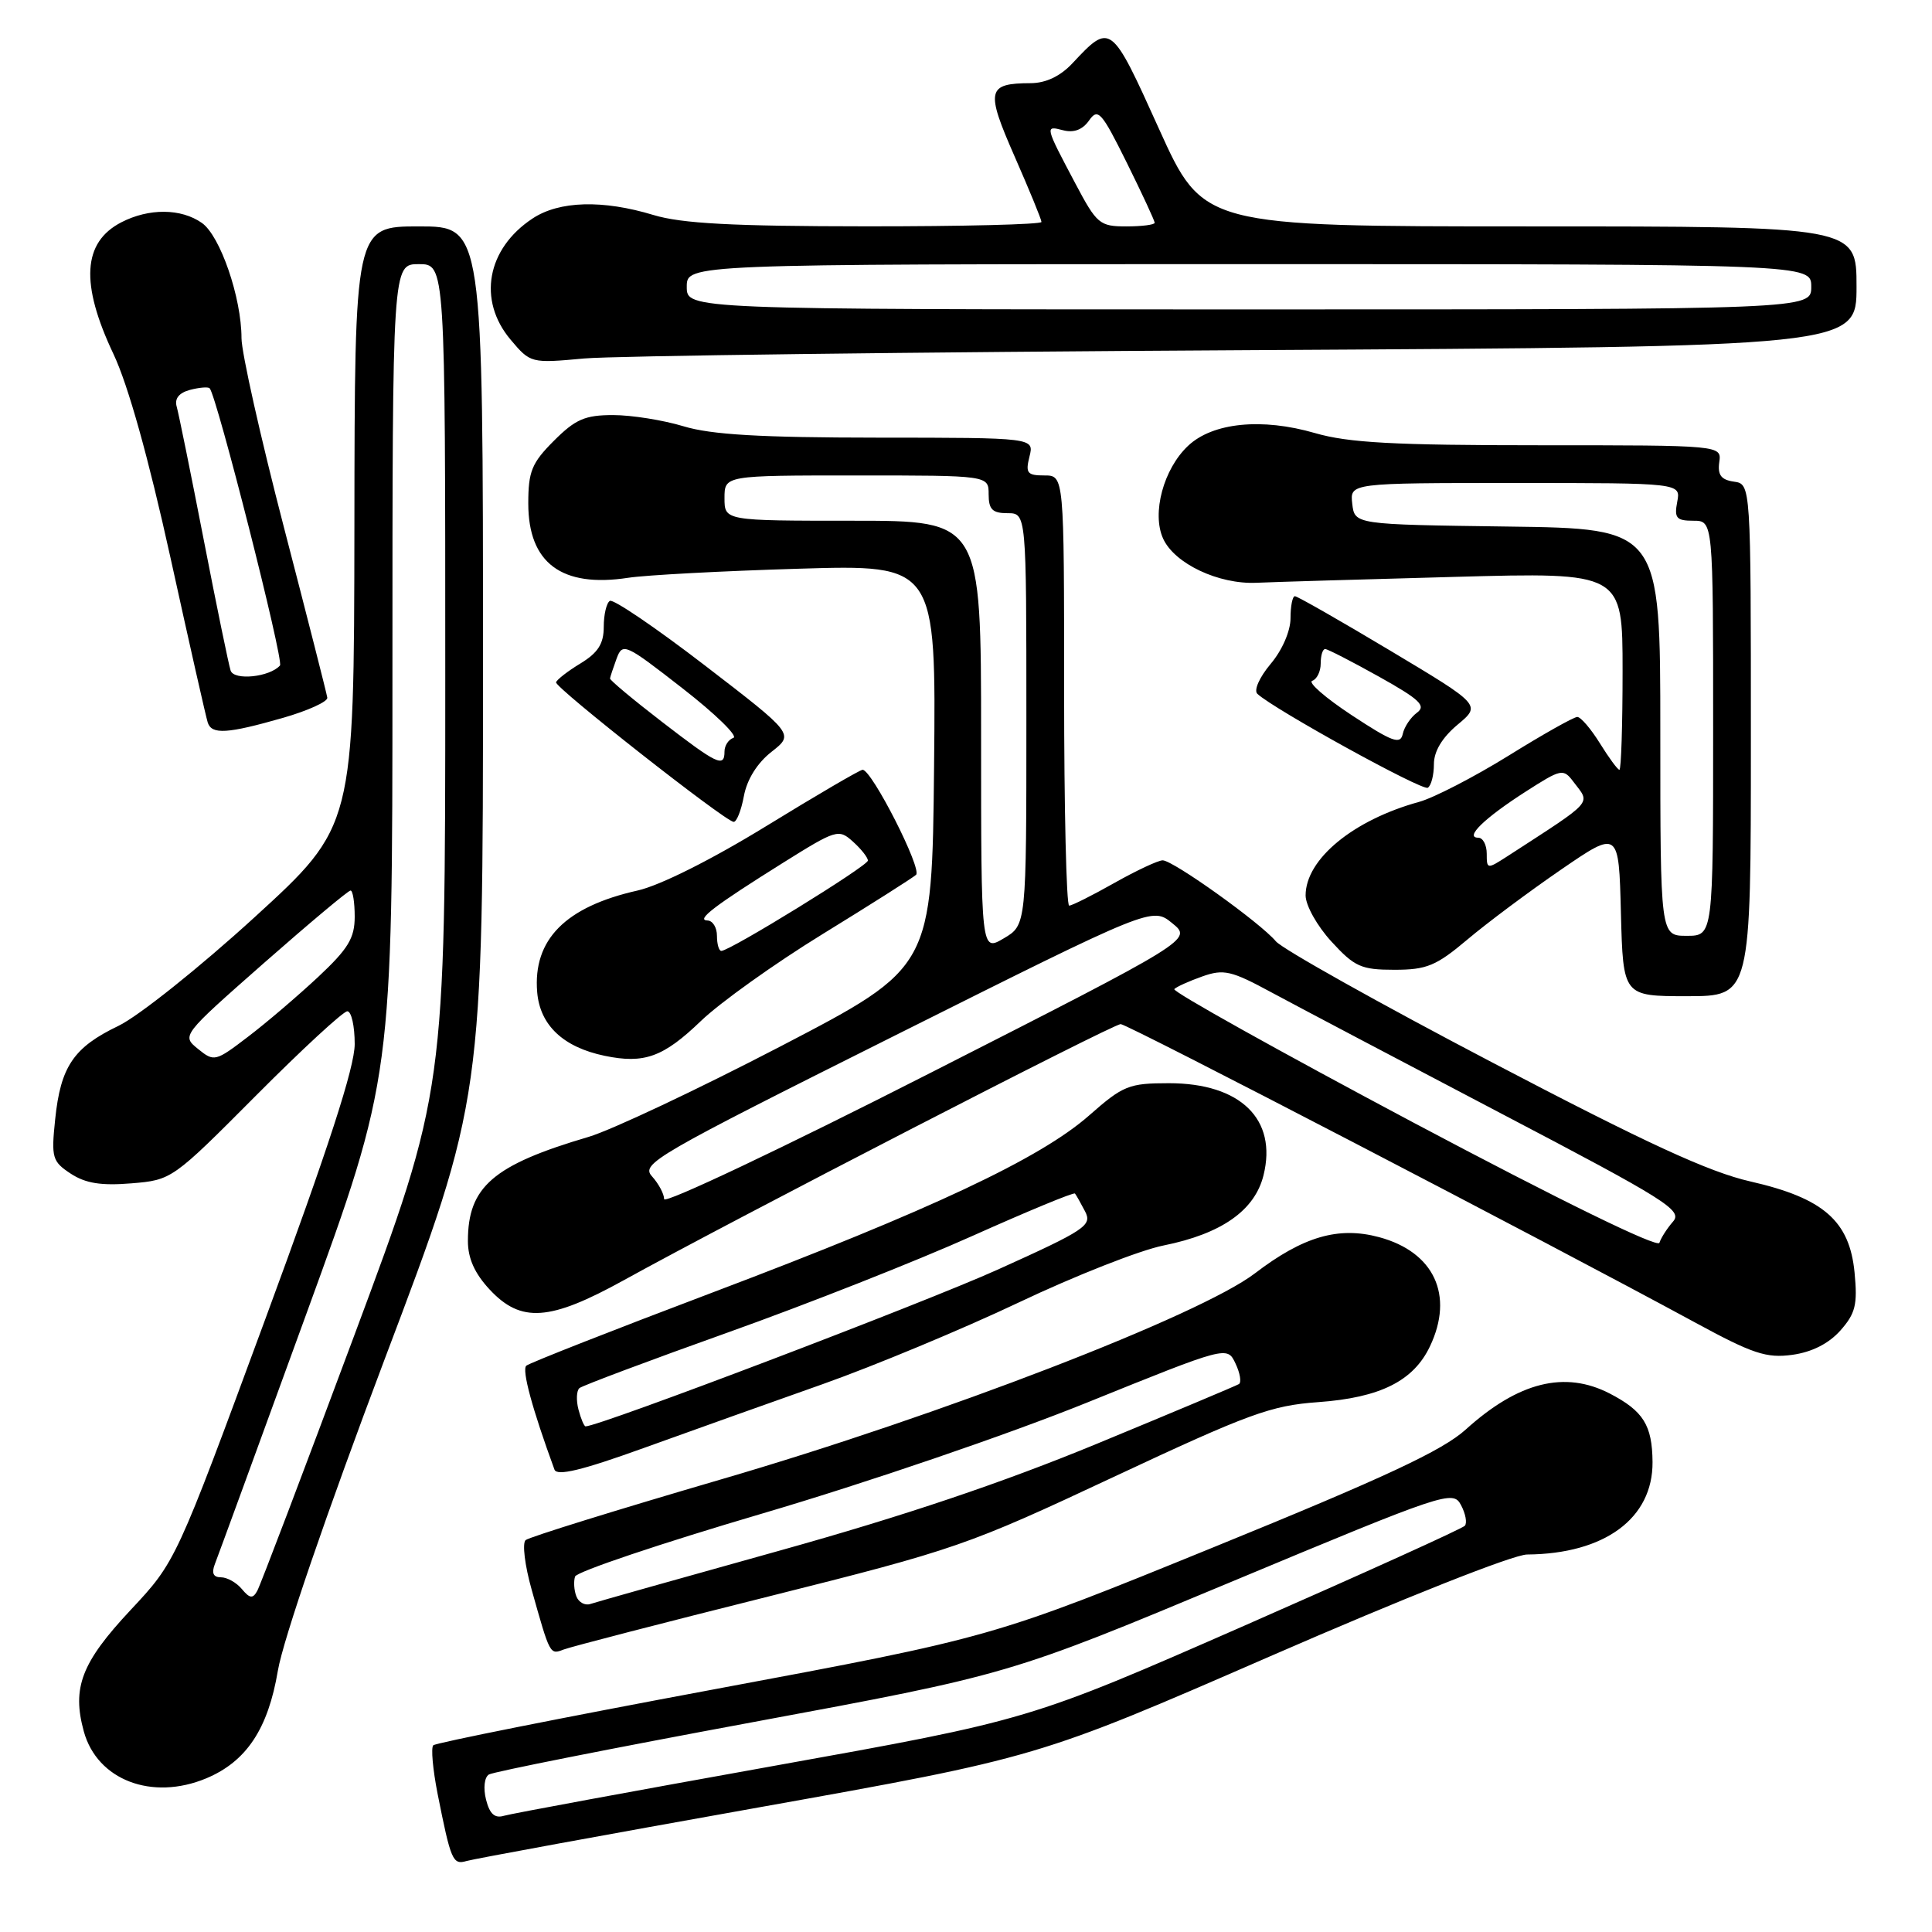 <?xml version="1.0" encoding="UTF-8" standalone="no"?>
<!DOCTYPE svg PUBLIC "-//W3C//DTD SVG 1.1//EN" "http://www.w3.org/Graphics/SVG/1.1/DTD/svg11.dtd" >
<svg xmlns="http://www.w3.org/2000/svg" xmlns:xlink="http://www.w3.org/1999/xlink" version="1.1" viewBox="0 0 256 256">
 <g >
 <path fill="currentColor"
d=" M 100.49 239.50 C 137.49 232.89 137.49 232.89 168.34 219.45 C 186.05 211.73 200.53 205.99 202.35 205.98 C 212.63 205.90 219.02 201.19 218.97 193.73 C 218.93 188.84 217.75 186.96 213.30 184.65 C 207.35 181.58 201.20 183.11 194.23 189.41 C 191.15 192.20 183.55 195.75 160.87 204.99 C 131.50 216.96 131.50 216.96 94.75 223.82 C 74.53 227.59 57.73 230.94 57.41 231.26 C 57.09 231.58 57.35 234.46 57.98 237.67 C 59.75 246.57 59.99 247.13 61.83 246.59 C 62.75 246.32 80.15 243.13 100.49 239.50 Z  M 27.33 235.64 C 32.65 233.41 35.52 229.10 36.82 221.37 C 37.50 217.31 43.30 200.41 50.98 180.07 C 64.00 145.64 64.00 145.64 64.00 87.82 C 64.00 30.00 64.00 30.00 55.50 30.00 C 47.00 30.00 47.00 30.00 46.96 69.75 C 46.91 109.50 46.91 109.50 33.71 121.56 C 26.44 128.20 18.34 134.66 15.70 135.93 C 9.75 138.78 8.03 141.32 7.31 148.32 C 6.78 153.41 6.92 153.90 9.38 155.52 C 11.34 156.80 13.41 157.13 17.41 156.80 C 22.76 156.36 22.86 156.28 33.91 145.18 C 40.03 139.03 45.48 134.00 46.02 134.00 C 46.56 134.00 47.00 135.95 47.00 138.34 C 47.00 141.41 43.53 152.09 35.15 174.80 C 23.30 206.93 23.30 206.93 17.30 213.34 C 10.79 220.30 9.51 223.63 11.11 229.44 C 12.89 235.87 20.13 238.64 27.33 235.64 Z  M 101.93 211.52 C 126.66 205.32 128.16 204.80 147.57 195.70 C 165.50 187.30 168.40 186.24 174.67 185.79 C 182.88 185.20 187.30 182.99 189.48 178.39 C 192.70 171.62 190.02 165.89 182.74 163.93 C 177.35 162.48 172.68 163.84 166.29 168.72 C 159.01 174.28 124.80 187.49 95.50 196.04 C 81.75 200.06 70.12 203.67 69.65 204.07 C 69.18 204.47 69.54 207.43 70.45 210.65 C 72.89 219.33 72.86 219.27 74.69 218.57 C 75.61 218.21 87.87 215.04 101.93 211.52 Z  M 109.00 183.41 C 115.88 180.97 127.58 176.10 135.00 172.58 C 142.43 169.05 151.06 165.65 154.19 165.03 C 161.86 163.48 166.26 160.40 167.42 155.74 C 169.27 148.31 164.38 143.53 154.90 143.53 C 149.57 143.53 148.82 143.84 144.33 147.79 C 137.85 153.50 123.35 160.32 94.50 171.23 C 81.30 176.22 70.16 180.60 69.74 180.96 C 69.12 181.50 70.50 186.62 73.47 194.73 C 73.80 195.62 77.12 194.82 85.21 191.90 C 91.42 189.66 102.12 185.84 109.00 183.41 Z  M 243.86 176.30 C 245.86 174.04 246.15 172.87 245.74 168.63 C 245.08 161.78 241.63 158.76 231.94 156.55 C 226.43 155.30 218.17 151.49 197.65 140.74 C 182.79 132.96 169.92 125.75 169.06 124.73 C 166.99 122.26 155.44 114.00 154.06 114.00 C 153.46 114.00 150.58 115.35 147.65 117.00 C 144.73 118.65 142.04 120.00 141.67 120.00 C 141.30 120.00 141.00 107.18 141.00 91.50 C 141.00 63.00 141.00 63.00 138.39 63.00 C 136.11 63.00 135.86 62.69 136.41 60.50 C 137.04 58.00 137.04 58.00 116.27 57.99 C 100.76 57.98 94.26 57.60 90.59 56.49 C 87.89 55.67 83.68 55.00 81.24 55.00 C 77.52 55.00 76.25 55.55 73.40 58.40 C 70.46 61.34 70.00 62.46 70.00 66.71 C 70.00 74.61 74.43 77.91 83.24 76.56 C 85.58 76.20 95.72 75.66 105.77 75.36 C 124.03 74.81 124.03 74.81 123.77 101.51 C 123.50 128.20 123.50 128.20 103.50 138.61 C 92.50 144.33 81.03 149.74 78.00 150.64 C 65.34 154.37 62.00 157.25 62.00 164.44 C 62.00 166.75 62.90 168.75 64.90 170.89 C 69.04 175.32 72.85 175.05 82.63 169.65 C 97.27 161.56 147.49 135.67 148.50 135.70 C 149.44 135.72 204.60 164.38 224.50 175.18 C 232.26 179.40 234.05 179.99 237.50 179.52 C 240.10 179.16 242.32 178.03 243.86 176.30 Z  M 92.88 135.28 C 95.42 132.84 102.67 127.66 109.00 123.77 C 115.33 119.88 120.89 116.35 121.38 115.92 C 122.22 115.17 115.52 102.00 114.30 102.00 C 113.96 102.00 108.23 105.35 101.55 109.45 C 94.27 113.92 87.43 117.34 84.48 118.00 C 74.91 120.15 70.60 124.51 71.18 131.47 C 71.55 135.85 74.63 138.76 80.12 139.90 C 85.36 140.99 87.89 140.08 92.88 135.28 Z  M 232.00 98.07 C 232.00 64.14 232.00 64.14 229.75 63.82 C 228.06 63.58 227.58 62.94 227.81 61.25 C 228.13 59.00 228.13 59.00 203.97 59.00 C 184.70 59.00 178.68 58.67 174.26 57.39 C 167.21 55.34 160.70 55.99 157.43 59.07 C 154.17 62.13 152.59 68.01 154.12 71.37 C 155.63 74.69 161.48 77.45 166.50 77.22 C 168.70 77.12 180.51 76.77 192.75 76.44 C 215.00 75.83 215.00 75.83 215.00 88.92 C 215.00 96.11 214.81 102.00 214.58 102.00 C 214.35 102.00 213.19 100.42 212.00 98.50 C 210.81 96.58 209.46 95.00 209.00 95.00 C 208.54 95.00 204.43 97.31 199.88 100.14 C 195.32 102.96 190.00 105.71 188.05 106.25 C 179.31 108.65 173.00 113.85 173.00 118.65 C 173.00 119.97 174.53 122.70 176.42 124.76 C 179.49 128.11 180.36 128.50 184.77 128.50 C 189.05 128.50 190.30 127.98 194.43 124.50 C 197.03 122.30 202.62 118.13 206.83 115.24 C 214.50 109.98 214.50 109.98 214.78 120.99 C 215.07 132.00 215.07 132.00 223.53 132.00 C 232.00 132.00 232.00 132.00 232.00 98.07 Z  M 98.57 105.48 C 98.98 103.27 100.35 101.09 102.23 99.62 C 105.23 97.27 105.23 97.27 93.42 88.19 C 86.93 83.20 81.25 79.34 80.81 79.62 C 80.36 79.89 80.00 81.45 80.00 83.07 C 80.00 85.30 79.24 86.49 76.93 87.90 C 75.24 88.92 73.78 90.06 73.68 90.41 C 73.49 91.08 95.95 108.74 97.20 108.90 C 97.59 108.96 98.21 107.42 98.57 105.48 Z  M 190.00 101.26 C 190.00 99.55 191.09 97.74 193.13 96.03 C 196.26 93.42 196.26 93.42 184.21 86.21 C 177.58 82.24 171.90 79.00 171.58 79.00 C 171.26 79.00 171.00 80.32 171.00 81.92 C 171.00 83.62 169.90 86.16 168.36 87.98 C 166.87 89.76 166.11 91.48 166.61 91.94 C 168.88 94.03 188.47 104.83 189.19 104.38 C 189.64 104.11 190.00 102.70 190.00 101.26 Z  M 37.50 95.12 C 40.80 94.17 43.44 92.97 43.37 92.45 C 43.30 91.93 40.71 81.77 37.62 69.87 C 34.53 57.98 32.00 46.70 32.00 44.81 C 32.00 39.44 29.18 31.24 26.75 29.54 C 23.99 27.60 19.73 27.57 16.07 29.46 C 10.95 32.11 10.62 37.58 15.03 46.90 C 16.98 51.02 19.67 60.65 22.59 73.90 C 25.08 85.23 27.30 95.06 27.53 95.75 C 28.06 97.36 30.13 97.23 37.50 95.12 Z  M 165.25 46.40 C 246.00 45.94 246.00 45.94 246.00 37.97 C 246.00 30.00 246.00 30.00 202.71 30.00 C 159.42 30.00 159.42 30.00 153.56 17.05 C 147.21 3.00 147.17 2.97 142.08 8.41 C 140.49 10.10 138.58 11.01 136.58 11.02 C 130.77 11.04 130.58 11.94 134.45 20.75 C 136.40 25.19 138.00 29.09 138.00 29.41 C 138.00 29.74 127.54 30.00 114.75 29.99 C 97.05 29.98 90.33 29.62 86.59 28.49 C 79.87 26.45 74.10 26.61 70.57 28.95 C 64.50 32.95 63.26 39.78 67.65 45.00 C 70.29 48.13 70.35 48.15 77.40 47.50 C 81.31 47.15 120.84 46.65 165.25 46.40 Z  M 64.40 238.45 C 64.02 236.93 64.18 235.51 64.78 235.13 C 65.36 234.78 81.11 231.65 99.78 228.19 C 133.73 221.89 133.73 221.89 163.11 209.62 C 191.57 197.74 192.53 197.42 193.59 199.43 C 194.20 200.57 194.42 201.80 194.10 202.17 C 193.77 202.55 180.64 208.49 164.93 215.39 C 136.36 227.92 136.36 227.92 102.43 234.01 C 83.77 237.36 67.73 240.32 66.78 240.60 C 65.55 240.97 64.88 240.36 64.40 238.45 Z  M 32.05 210.56 C 31.34 209.70 30.09 209.00 29.27 209.00 C 28.26 209.00 28.01 208.44 28.47 207.25 C 28.85 206.29 34.30 191.38 40.58 174.13 C 52.00 142.76 52.00 142.76 52.00 88.88 C 52.00 35.00 52.00 35.00 55.50 35.00 C 59.00 35.00 59.00 35.00 59.00 89.79 C 59.00 144.58 59.00 144.58 46.91 177.04 C 40.26 194.89 34.49 210.09 34.08 210.81 C 33.50 211.86 33.09 211.81 32.05 210.56 Z  M 26.24 138.99 C 24.06 137.22 24.06 137.22 34.97 127.61 C 40.98 122.33 46.14 118.00 46.45 118.00 C 46.75 118.00 47.00 119.56 47.00 121.46 C 47.00 124.31 46.14 125.72 42.16 129.45 C 39.49 131.94 35.32 135.51 32.87 137.37 C 28.55 140.67 28.37 140.72 26.24 138.99 Z  M 76.37 211.52 C 76.06 210.72 75.99 209.54 76.20 208.90 C 76.41 208.26 87.59 204.50 101.04 200.54 C 114.82 196.48 133.60 190.07 144.06 185.84 C 162.61 178.34 162.61 178.34 163.71 180.67 C 164.32 181.95 164.52 183.18 164.16 183.40 C 163.80 183.62 155.33 187.18 145.36 191.30 C 132.87 196.46 119.77 200.87 103.36 205.45 C 90.23 209.11 78.92 212.30 78.21 212.54 C 77.50 212.77 76.67 212.31 76.37 211.52 Z  M 76.65 186.77 C 76.33 185.54 76.39 184.26 76.78 183.93 C 77.18 183.60 86.05 180.27 96.50 176.54 C 106.95 172.81 121.49 167.07 128.82 163.78 C 136.15 160.50 142.27 157.96 142.44 158.15 C 142.60 158.34 143.20 159.41 143.78 160.52 C 144.74 162.38 143.86 162.97 132.16 168.25 C 122.34 172.68 79.42 189.00 77.59 189.00 C 77.40 189.00 76.97 188.00 76.65 186.77 Z  M 187.27 148.74 C 169.55 139.32 155.29 131.37 155.60 131.06 C 155.90 130.75 157.57 130.00 159.32 129.38 C 162.15 128.38 163.15 128.61 168.50 131.51 C 171.80 133.29 185.44 140.48 198.81 147.49 C 220.82 159.02 222.98 160.37 221.69 161.86 C 220.90 162.76 220.09 164.03 219.88 164.68 C 219.65 165.39 206.77 159.09 187.27 148.74 Z  M 88.00 158.89 C 88.00 158.21 87.28 156.86 86.40 155.88 C 84.88 154.21 86.70 153.16 118.73 137.14 C 152.67 120.16 152.67 120.16 155.33 122.33 C 158.00 124.50 158.00 124.50 123.00 142.31 C 103.75 152.11 88.00 159.57 88.00 158.89 Z  M 130.00 97.56 C 130.00 69.00 130.00 69.00 113.00 69.00 C 96.00 69.00 96.00 69.00 96.00 66.00 C 96.00 63.00 96.00 63.00 113.50 63.00 C 131.00 63.00 131.00 63.00 131.00 65.50 C 131.00 67.50 131.50 68.00 133.50 68.00 C 136.00 68.00 136.00 68.00 136.00 95.28 C 136.00 122.57 136.00 122.57 133.00 124.34 C 130.00 126.11 130.00 126.11 130.00 97.56 Z  M 95.00 124.00 C 95.00 122.90 94.44 121.99 93.75 121.97 C 92.16 121.93 94.64 120.03 103.78 114.31 C 110.83 109.90 111.13 109.81 113.03 111.53 C 114.12 112.51 115.00 113.63 115.00 114.03 C 115.00 114.74 96.72 126.00 95.58 126.00 C 95.26 126.00 95.00 125.10 95.00 124.00 Z  M 220.00 97.02 C 220.00 70.04 220.00 70.04 199.75 69.77 C 179.50 69.50 179.50 69.50 179.18 66.75 C 178.87 64.00 178.87 64.00 200.79 64.00 C 222.72 64.00 222.72 64.00 222.24 66.50 C 221.83 68.65 222.13 69.00 224.38 69.00 C 227.00 69.00 227.00 69.00 227.00 96.50 C 227.00 124.00 227.00 124.00 223.50 124.00 C 220.00 124.00 220.00 124.00 220.00 97.02 Z  M 197.00 113.12 C 197.00 111.95 196.49 111.00 195.88 111.00 C 194.02 111.00 196.67 108.42 202.12 104.92 C 206.91 101.85 207.14 101.80 208.51 103.62 C 210.76 106.59 211.37 105.91 199.75 113.45 C 197.05 115.19 197.00 115.19 197.00 113.12 Z  M 87.64 95.59 C 83.86 92.68 80.80 90.12 80.83 89.90 C 80.86 89.68 81.25 88.50 81.70 87.27 C 82.50 85.12 82.83 85.28 90.44 91.21 C 94.80 94.60 97.83 97.56 97.18 97.77 C 96.53 97.99 96.00 98.80 96.00 99.58 C 96.00 101.76 95.04 101.30 87.64 95.59 Z  M 179.13 94.78 C 175.62 92.47 173.26 90.41 173.88 90.21 C 174.50 90.00 175.00 88.97 175.00 87.92 C 175.00 86.86 175.26 86.00 175.59 86.00 C 175.91 86.00 179.12 87.65 182.72 89.66 C 188.13 92.68 189.01 93.52 187.75 94.44 C 186.92 95.05 186.07 96.32 185.87 97.26 C 185.56 98.70 184.48 98.30 179.13 94.78 Z  M 30.56 88.86 C 30.31 88.11 28.70 80.30 26.99 71.50 C 25.28 62.70 23.67 54.77 23.41 53.87 C 23.11 52.81 23.72 52.05 25.18 51.66 C 26.41 51.34 27.58 51.24 27.78 51.45 C 28.70 52.37 37.64 87.58 37.10 88.18 C 35.74 89.72 31.02 90.21 30.56 88.86 Z  M 91.00 38.00 C 91.00 35.00 91.00 35.00 165.50 35.00 C 240.00 35.00 240.00 35.00 240.00 38.00 C 240.00 41.00 240.00 41.00 165.50 41.00 C 91.00 41.00 91.00 41.00 91.00 38.00 Z  M 142.50 24.33 C 138.44 16.66 138.43 16.62 140.87 17.26 C 142.29 17.63 143.45 17.19 144.31 15.96 C 145.49 14.28 145.96 14.81 149.31 21.57 C 151.34 25.67 153.00 29.25 153.00 29.52 C 153.00 29.78 151.31 30.00 149.25 30.00 C 145.71 30.00 145.33 29.68 142.50 24.33 Z "/>
</g>
</svg>